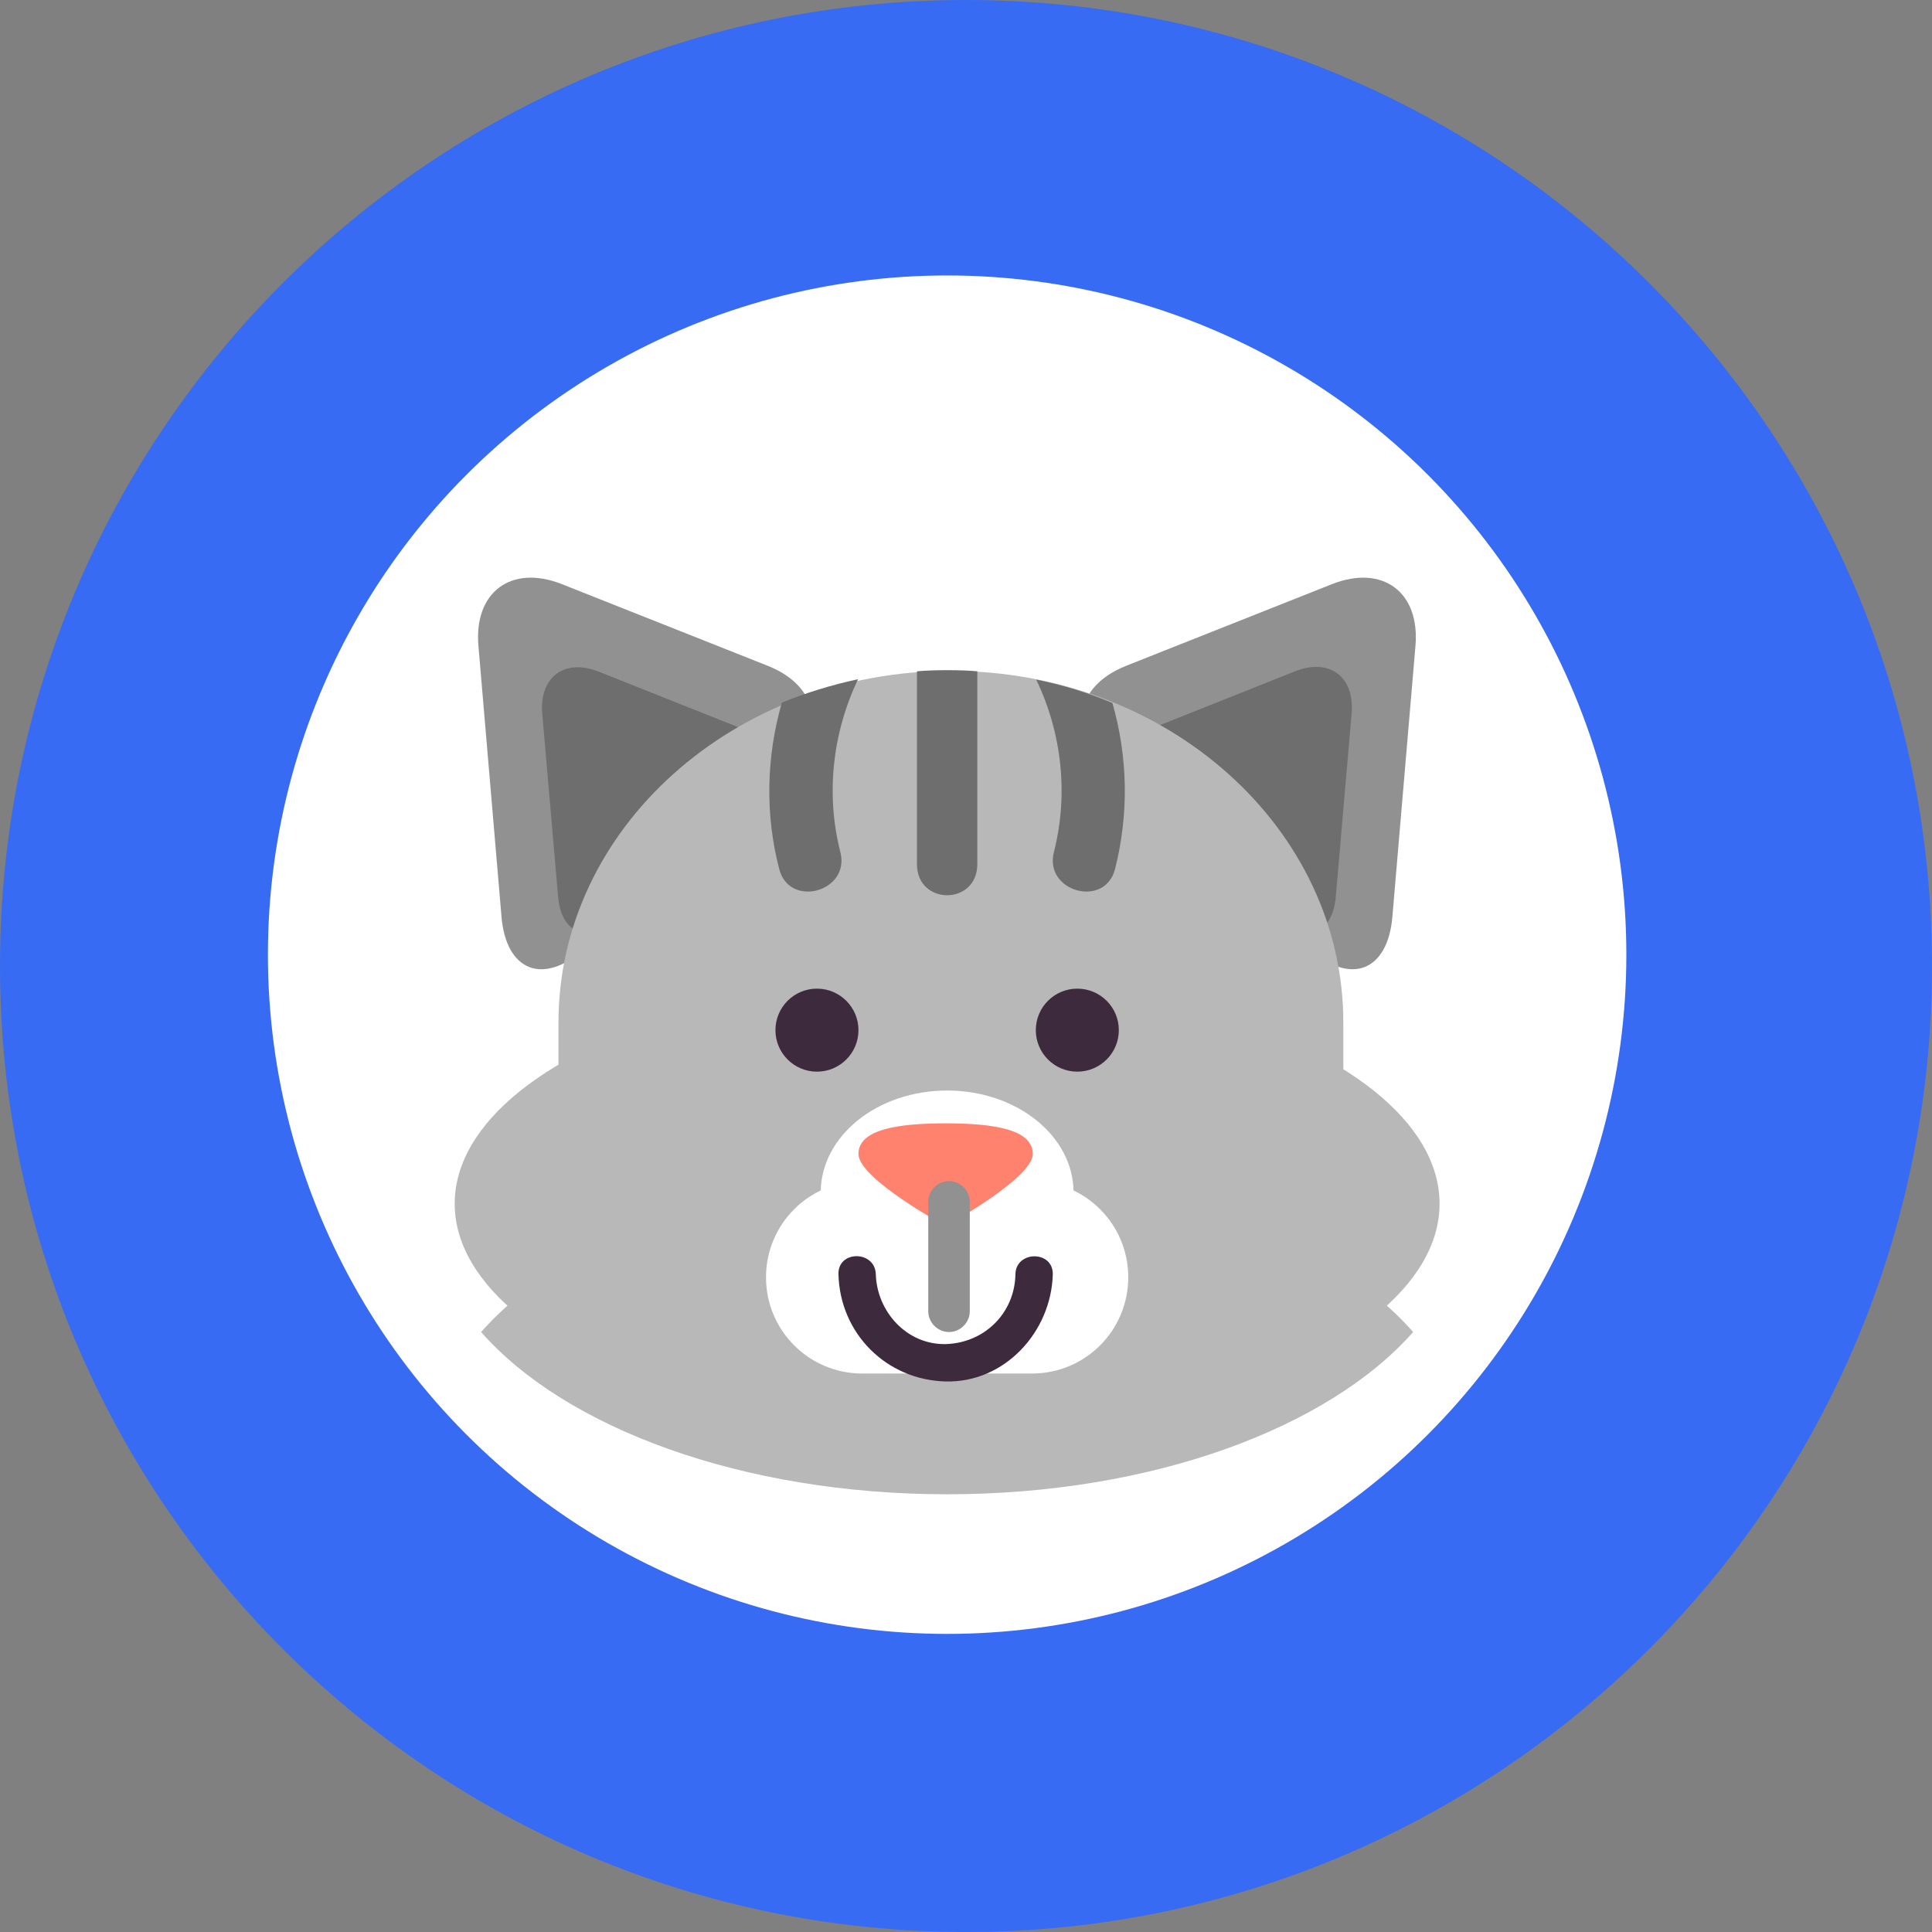 <svg xmlns="http://www.w3.org/2000/svg" viewBox="0 0 512 512" style="enable-background:new 0 0 512 512" xml:space="preserve"><rect x="0" y="0" width="512" height="512" fill="#808080" stroke="none"/><style>.st1{fill:#3d2a3d}.st12{fill:#fff}.st27{fill:#919191}.st28{fill:#6e6e6e}.st29{fill:#b8b8b8}</style><path d="M0 256C0 114.6 114.6 0 256 0s256 114.6 256 256-114.6 256-256 256S0 397.4 0 256z" style="fill:#386BF3" id="Layer_9"/><g id="Layer_7"><circle class="st12" cx="251" cy="253" r="180"/><path class="st27" d="M132.9 242.9c1.2 14.4 11 18.3 21.8 8.7l53.7-47.9c10.8-9.6 8.6-21.8-4.8-27.2l-54.7-21.7c-13.4-5.3-23.4 2.1-22.1 16.5l6.1 71.6z"/><path class="st28" d="M147.9 237.6c.8 9.7 7.5 12.3 14.7 5.9l36.3-32.4c7.3-6.5 5.8-14.8-3.3-18.4L158.7 178c-9.1-3.6-15.8 1.4-15 11.1l4.2 48.5z"/><path class="st27" d="M369 242.9c-1.2 14.4-11 18.3-21.8 8.7l-53.7-47.9c-10.8-9.6-8.6-21.8 4.8-27.2l54.7-21.7c13.4-5.3 23.4 2.1 22.1 16.5l-6.1 71.6z"/><path class="st28" d="M354 237.6c-.8 9.7-7.5 12.3-14.7 5.9L303 211c-7.3-6.5-5.8-14.8 3.3-18.4l36.9-14.7c9.1-3.6 15.8 1.4 15 11.1l-4.2 48.6z"/><ellipse class="st29" cx="251" cy="319" rx="130.5" ry="60"/><path class="st29" d="M356 360v-89c0-51.5-46.6-93.2-104-93.2S148 219.5 148 271v89h208z"/><g><circle class="st1" cx="216.5" cy="273" r="11"/><circle class="st1" cx="285.5" cy="273" r="11"/></g><g><path class="st28" d="M259 229v-51.1c-2-.2-5.2-.3-8-.3s-6 .1-8 .3V229c0 11 16 11 16 0zM206.5 230.3c2.7 10.5 18.9 6 16.2-4.5-3.9-15.3-2.1-31.6 4.7-45.8-7 1.5-13.8 3.6-20.2 6.2-4.1 14.3-4.5 29.5-.7 44.1zM279.3 225.8c-2.7 10.5 13.5 15 16.2 4.5 3.7-14.6 3.4-29.7-.7-44-6.4-2.7-13.2-4.8-20.2-6.2 6.8 14.1 8.6 30.4 4.7 45.7z"/></g><path class="st29" d="M251 396c54.2 0 101-17.5 123.5-43-22.4-25.5-69.3-43-123.5-43s-101 17.5-123.5 43c22.4 25.5 69.3 43 123.5 43z"/><g><path class="st12" d="M299 338.5c0 14.1-11.4 25.5-25.5 25.5h-45c-14.1 0-25.5-11.4-25.5-25.5s11.4-25.5 25.5-25.5h45c14.1 0 25.5 11.4 25.5 25.5z"/><ellipse class="st12" cx="251" cy="316" rx="33.5" ry="27"/><path class="st1" d="M269.1 337.7c-.2 10.3-8.2 18.2-18.5 18.5-10.3.2-18.2-8.6-18.5-18.5-.2-6.4-10.1-6.4-9.9 0 .4 15.7 12.7 28 28.4 28.4 15.7.4 28-13.2 28.4-28.4.1-6.4-9.8-6.3-9.9 0z"/><path d="M273.7 305.8c0 6.5-23.1 19.1-23.1 19.1s-23.1-12.5-23.1-19.1c0-6.5 10.4-8.1 23.1-8.1 12.8 0 23.1 1.6 23.1 8.1z" style="fill:#ff826e"/><path class="st27" d="M257 347.5c0 3-2.5 5.5-5.5 5.5s-5.5-2.5-5.5-5.5v-29c0-3 2.5-5.5 5.5-5.5s5.5 2.5 5.5 5.5v29z"/></g></g></svg>